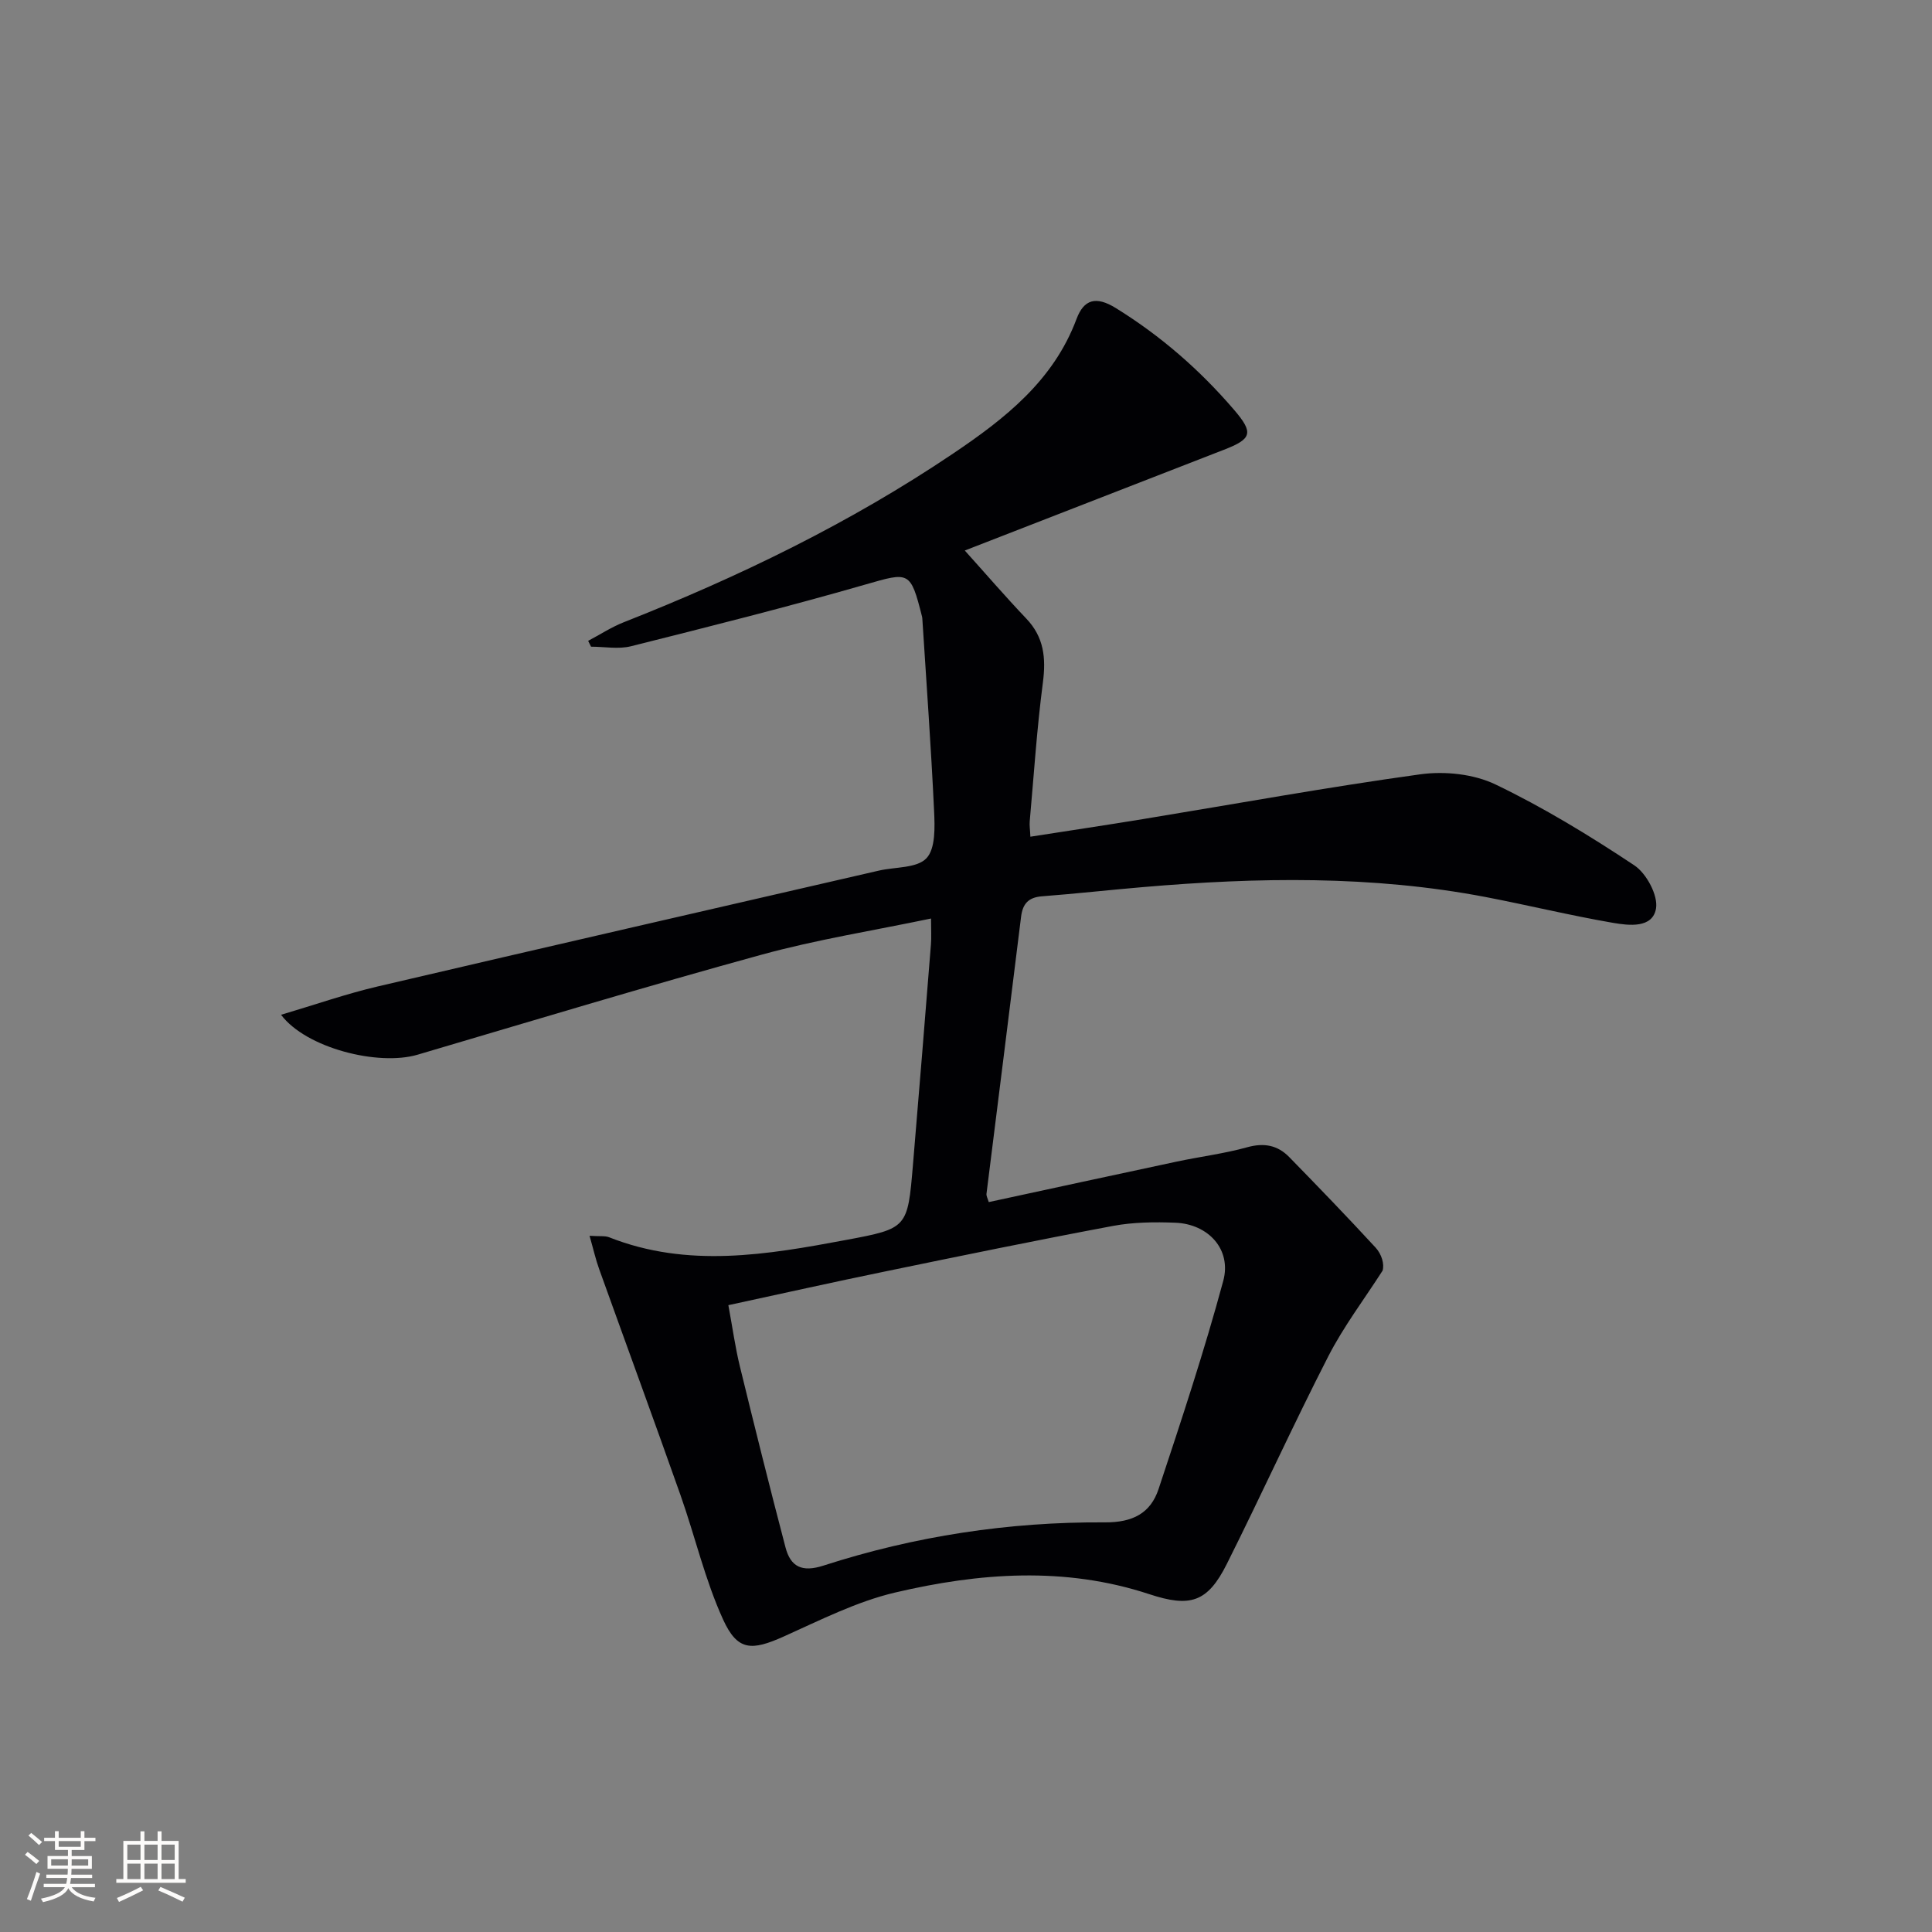 <svg enable-background="new 0 0 400 400" viewBox="0 0 400 400" xmlns="http://www.w3.org/2000/svg"><rect x="0" y="0" width="400" height="400" fill="#808080" stroke="none"/><path d="m122.06 255.86c2.15.14 3.19-.03 4.04.3 16.31 6.45 32.73 3.62 49.12.55 12.67-2.37 12.69-2.48 13.79-15.46 1.29-15.23 2.51-30.47 3.73-45.71.12-1.47.02-2.95.02-5.37-11.94 2.5-23.69 4.36-35.09 7.49-23.83 6.54-47.49 13.7-71.2 20.7-8.16 2.41-23.11-1.37-28.28-8.26 6.96-2.06 13.41-4.32 20.03-5.87 34.56-8.09 69.15-16.01 103.74-23.98 3.38-.78 7.87-.47 9.85-2.56 1.9-2 1.74-6.49 1.58-9.84-.62-13.25-1.59-26.49-2.43-39.73-.01-.17-.03-.33-.07-.49-2.39-9.47-2.65-9.22-11.72-6.61-16.08 4.63-32.31 8.71-48.54 12.78-2.6.65-5.5.09-8.26.09-.2-.4-.4-.81-.6-1.21 2.45-1.29 4.81-2.84 7.37-3.85 23.88-9.41 46.88-20.56 68.21-34.94 10.7-7.21 20.76-15.08 25.53-27.84 1.53-4.09 4.03-4.8 8.12-2.28 9.32 5.76 17.42 12.82 24.5 21.08 4.12 4.8 3.67 6.03-2.11 8.27-17.76 6.89-35.5 13.81-53.64 20.86 4.33 4.81 8.41 9.55 12.72 14.08 3.68 3.85 4.11 8.16 3.45 13.25-1.25 9.55-1.87 19.18-2.73 28.78-.07.79.07 1.59.14 3.14 8-1.25 15.65-2.39 23.28-3.64 19.15-3.14 38.25-6.63 57.47-9.28 5.04-.69 11.02-.07 15.54 2.1 9.98 4.79 19.52 10.62 28.75 16.75 2.51 1.67 4.95 6.22 4.49 8.94-.71 4.13-5.61 3.53-8.93 2.96-8.81-1.52-17.51-3.64-26.29-5.33-23.57-4.51-47.3-4.1-71.07-2.06-6.95.59-13.89 1.37-20.84 1.9-2.81.22-4 1.54-4.33 4.26-2.35 19.12-4.78 38.23-7.16 57.34-.05.44.24.93.47 1.71 12.99-2.8 25.92-5.62 38.86-8.37 4.87-1.04 9.85-1.65 14.64-2.98 3.48-.97 6.29-.44 8.69 2.01 6.04 6.18 12.04 12.4 17.89 18.75 1.28 1.39 1.86 3.42 1.46 4.78-3.78 5.9-8.06 11.54-11.24 17.74-7.27 14.19-13.87 28.73-21.01 42.99-4 7.99-7.61 9.04-16.07 6.25-17.47-5.76-35.18-4.43-52.62-.33-7.95 1.87-15.49 5.71-23.02 9.09-6.65 2.98-9.58 3.06-12.58-3.5-3.75-8.22-5.8-17.2-8.82-25.76-5.52-15.62-11.23-31.17-16.83-46.77-.71-1.95-1.17-4.01-2-6.92zm28.74 14.36c.89 4.82 1.43 8.77 2.37 12.62 3.06 12.53 6.18 25.05 9.46 37.53 1.05 4.01 3.4 5.21 7.86 3.77 18.91-6.11 38.41-9.08 58.25-8.95 5.78.04 9.47-1.9 11.13-6.9 4.74-14.28 9.47-28.58 13.39-43.09 1.77-6.53-3.1-11.78-9.91-12.05-4.29-.17-8.7-.12-12.9.66-15.8 2.96-31.54 6.2-47.28 9.45-10.67 2.19-21.29 4.57-32.37 6.96z" fill="#010104"/><g fill="#fcfbfa"><path d="m5.17 384 .55-.58c.85.61 1.65 1.24 2.4 1.87l-.59.64c-.83-.73-1.62-1.38-2.36-1.93m1.22 9.53-.82-.34c.71-1.76 1.37-3.64 1.98-5.63.24.13.5.25.76.36-.6 1.67-1.24 3.54-1.92 5.61m-.5-13.5.57-.54c.56.44 1.31 1.06 2.26 1.87l-.64.64c-.68-.66-1.41-1.32-2.19-1.97m3.25.46h2.24v-1.36h.77v1.36h4.57v-1.36h.76v1.36h2.28v.69h-2.28v1.84h-2.64v1.26h4.18v2.64h-4.21c0 .45-.02.86-.05 1.21h4.32v.69h-4.38c-.04.34-.1.75-.19 1.22h5.15v.69h-4.82c.87 1.19 2.51 1.92 4.93 2.19-.17.31-.3.57-.37.76-2.77-.49-4.52-1.41-5.26-2.76-.56 1.26-2.3 2.23-5.24 2.9-.12-.25-.26-.48-.43-.72 2.73-.55 4.38-1.34 4.96-2.38h-4.38v-.69h4.65c.1-.38.17-.79.21-1.22h-4.32v-.69h4.4c.03-.34.05-.75.05-1.21h-4.2v-2.64h4.23v-1.26h-2.69v-1.84h-2.24zm1.46 4.46v1.29h3.45c.01-.4.02-.57.01-.53v-.32-.45h-3.46zm1.55-2.59h4.57v-1.19h-4.57zm6.11 2.59h-3.42v.77c-.01.19-.01.37-.02.53h3.44z"/><path d="m32.63 379.16h.82v1.98h3.54v7.89h1.46v.78h-14.37v-.78h1.46v-7.89h3.54v-1.98h.82v1.98h2.73zm-3.49 11.48.5.73c-1.61.82-3.28 1.63-5 2.41-.13-.27-.28-.55-.44-.82 1.75-.72 3.4-1.49 4.94-2.32m-2.78-5.55h2.73v-3.18h-2.73zm0 3.95h2.73v-3.2h-2.73zm3.54-3.95h2.73v-3.18h-2.73zm0 3.95h2.73v-3.2h-2.73zm7.89 4.68c-1.84-.92-3.51-1.7-5.02-2.32l.45-.73c1.89.8 3.57 1.55 5.04 2.23zm-1.62-11.81h-2.73v3.18h2.73zm-2.73 7.13h2.73v-3.2h-2.73z"/></g></svg>